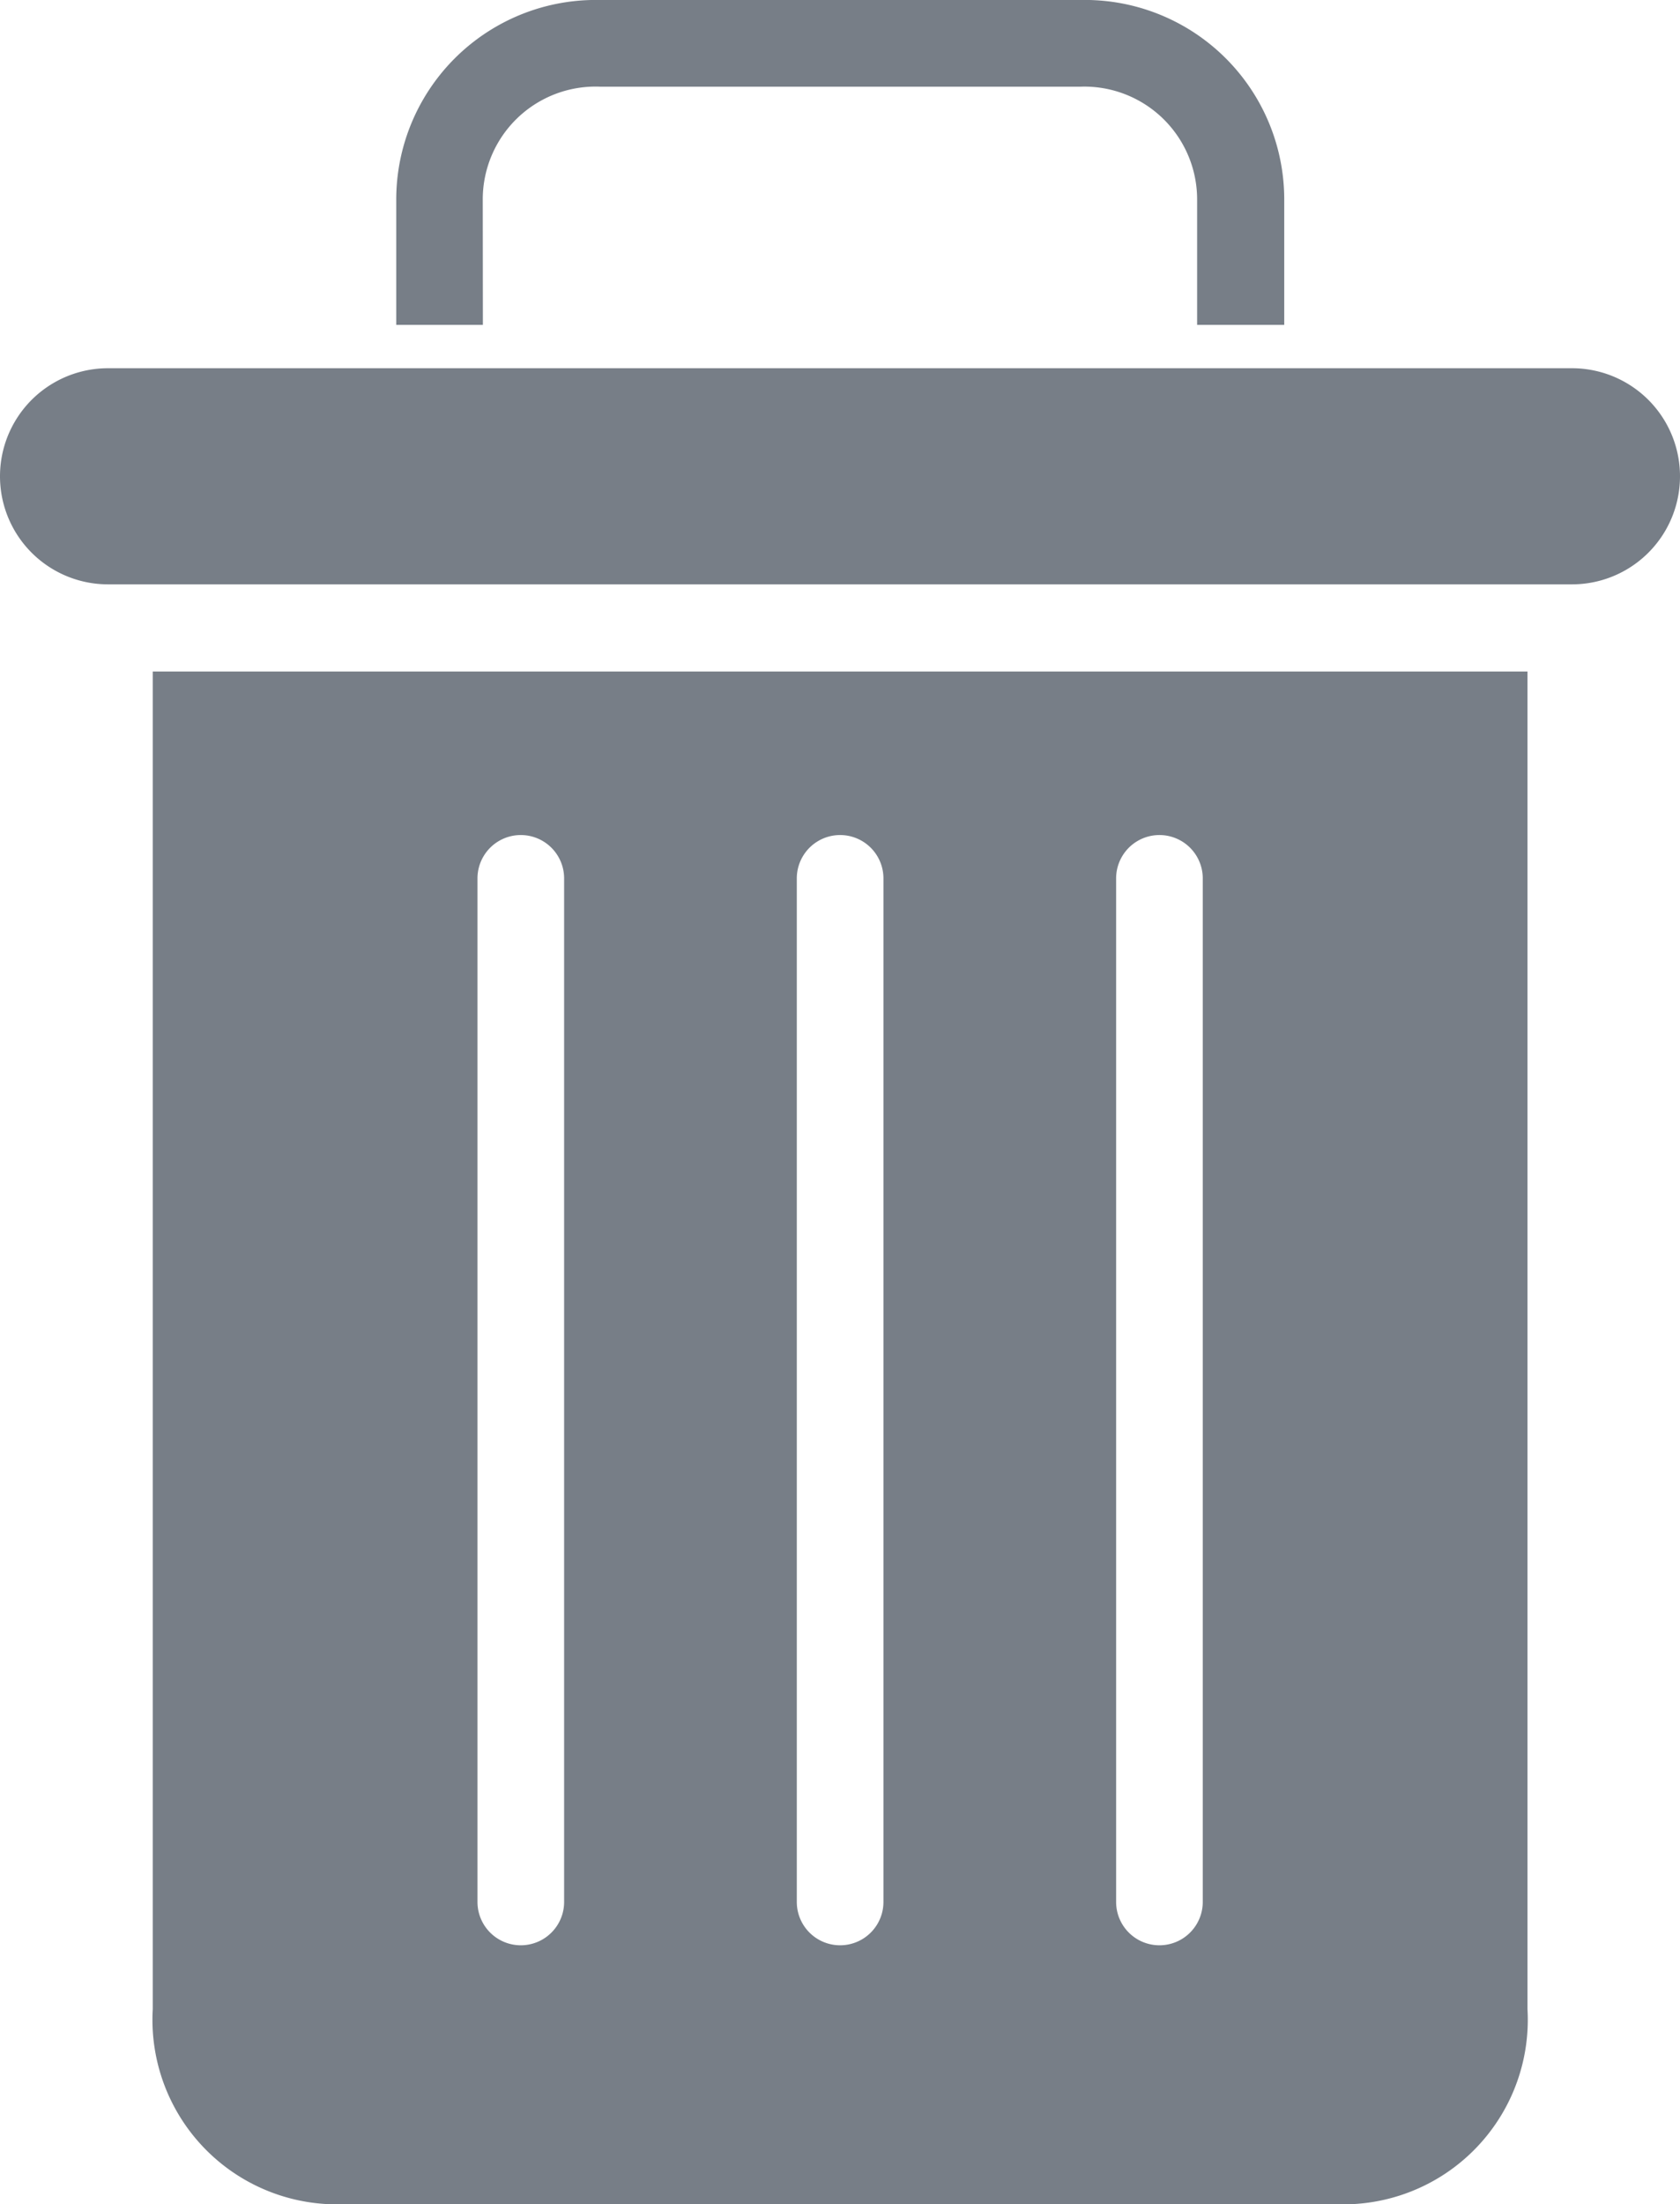 <svg id="bin" xmlns="http://www.w3.org/2000/svg" width="14" height="18.358" viewBox="0 0 14 18.358">
  <path id="Path_22534" data-name="Path 22534" d="M73.921,1.669A.94.94,0,0,1,74.9.722H78.9a.94.94,0,0,1,.974.947V2.706H80.6V1.669A1.662,1.662,0,0,0,78.9,0H74.9a1.663,1.663,0,0,0-1.7,1.669V2.706h.722Zm0,0" transform="translate(-69.898)" fill="#777e87"/>
  <path id="Path_22535" data-name="Path 22535" d="M29.661,136.765h8.534a1.537,1.537,0,0,0,1.461-1.624V124H28.2v11.141a1.537,1.537,0,0,0,1.461,1.624Zm6.567-11.042a.361.361,0,0,1,.722,0v8.525a.361.361,0,0,1-.722,0Zm-2.661,0a.361.361,0,0,1,.722,0v8.525a.361.361,0,1,1-.722,0Zm-2.661,0a.361.361,0,0,1,.722,0v8.525a.361.361,0,1,1-.722,0Zm0,0" transform="translate(-26.927 -118.407)" fill="#777e87"/>
  <path id="Path_22536" data-name="Path 22536" d="M.9,69.8H13.1a.9.9,0,0,0,0-1.8H.9a.9.9,0,0,0,0,1.8Zm0,0" transform="translate(0 -64.933)" fill="#777e87"/>
</svg>
